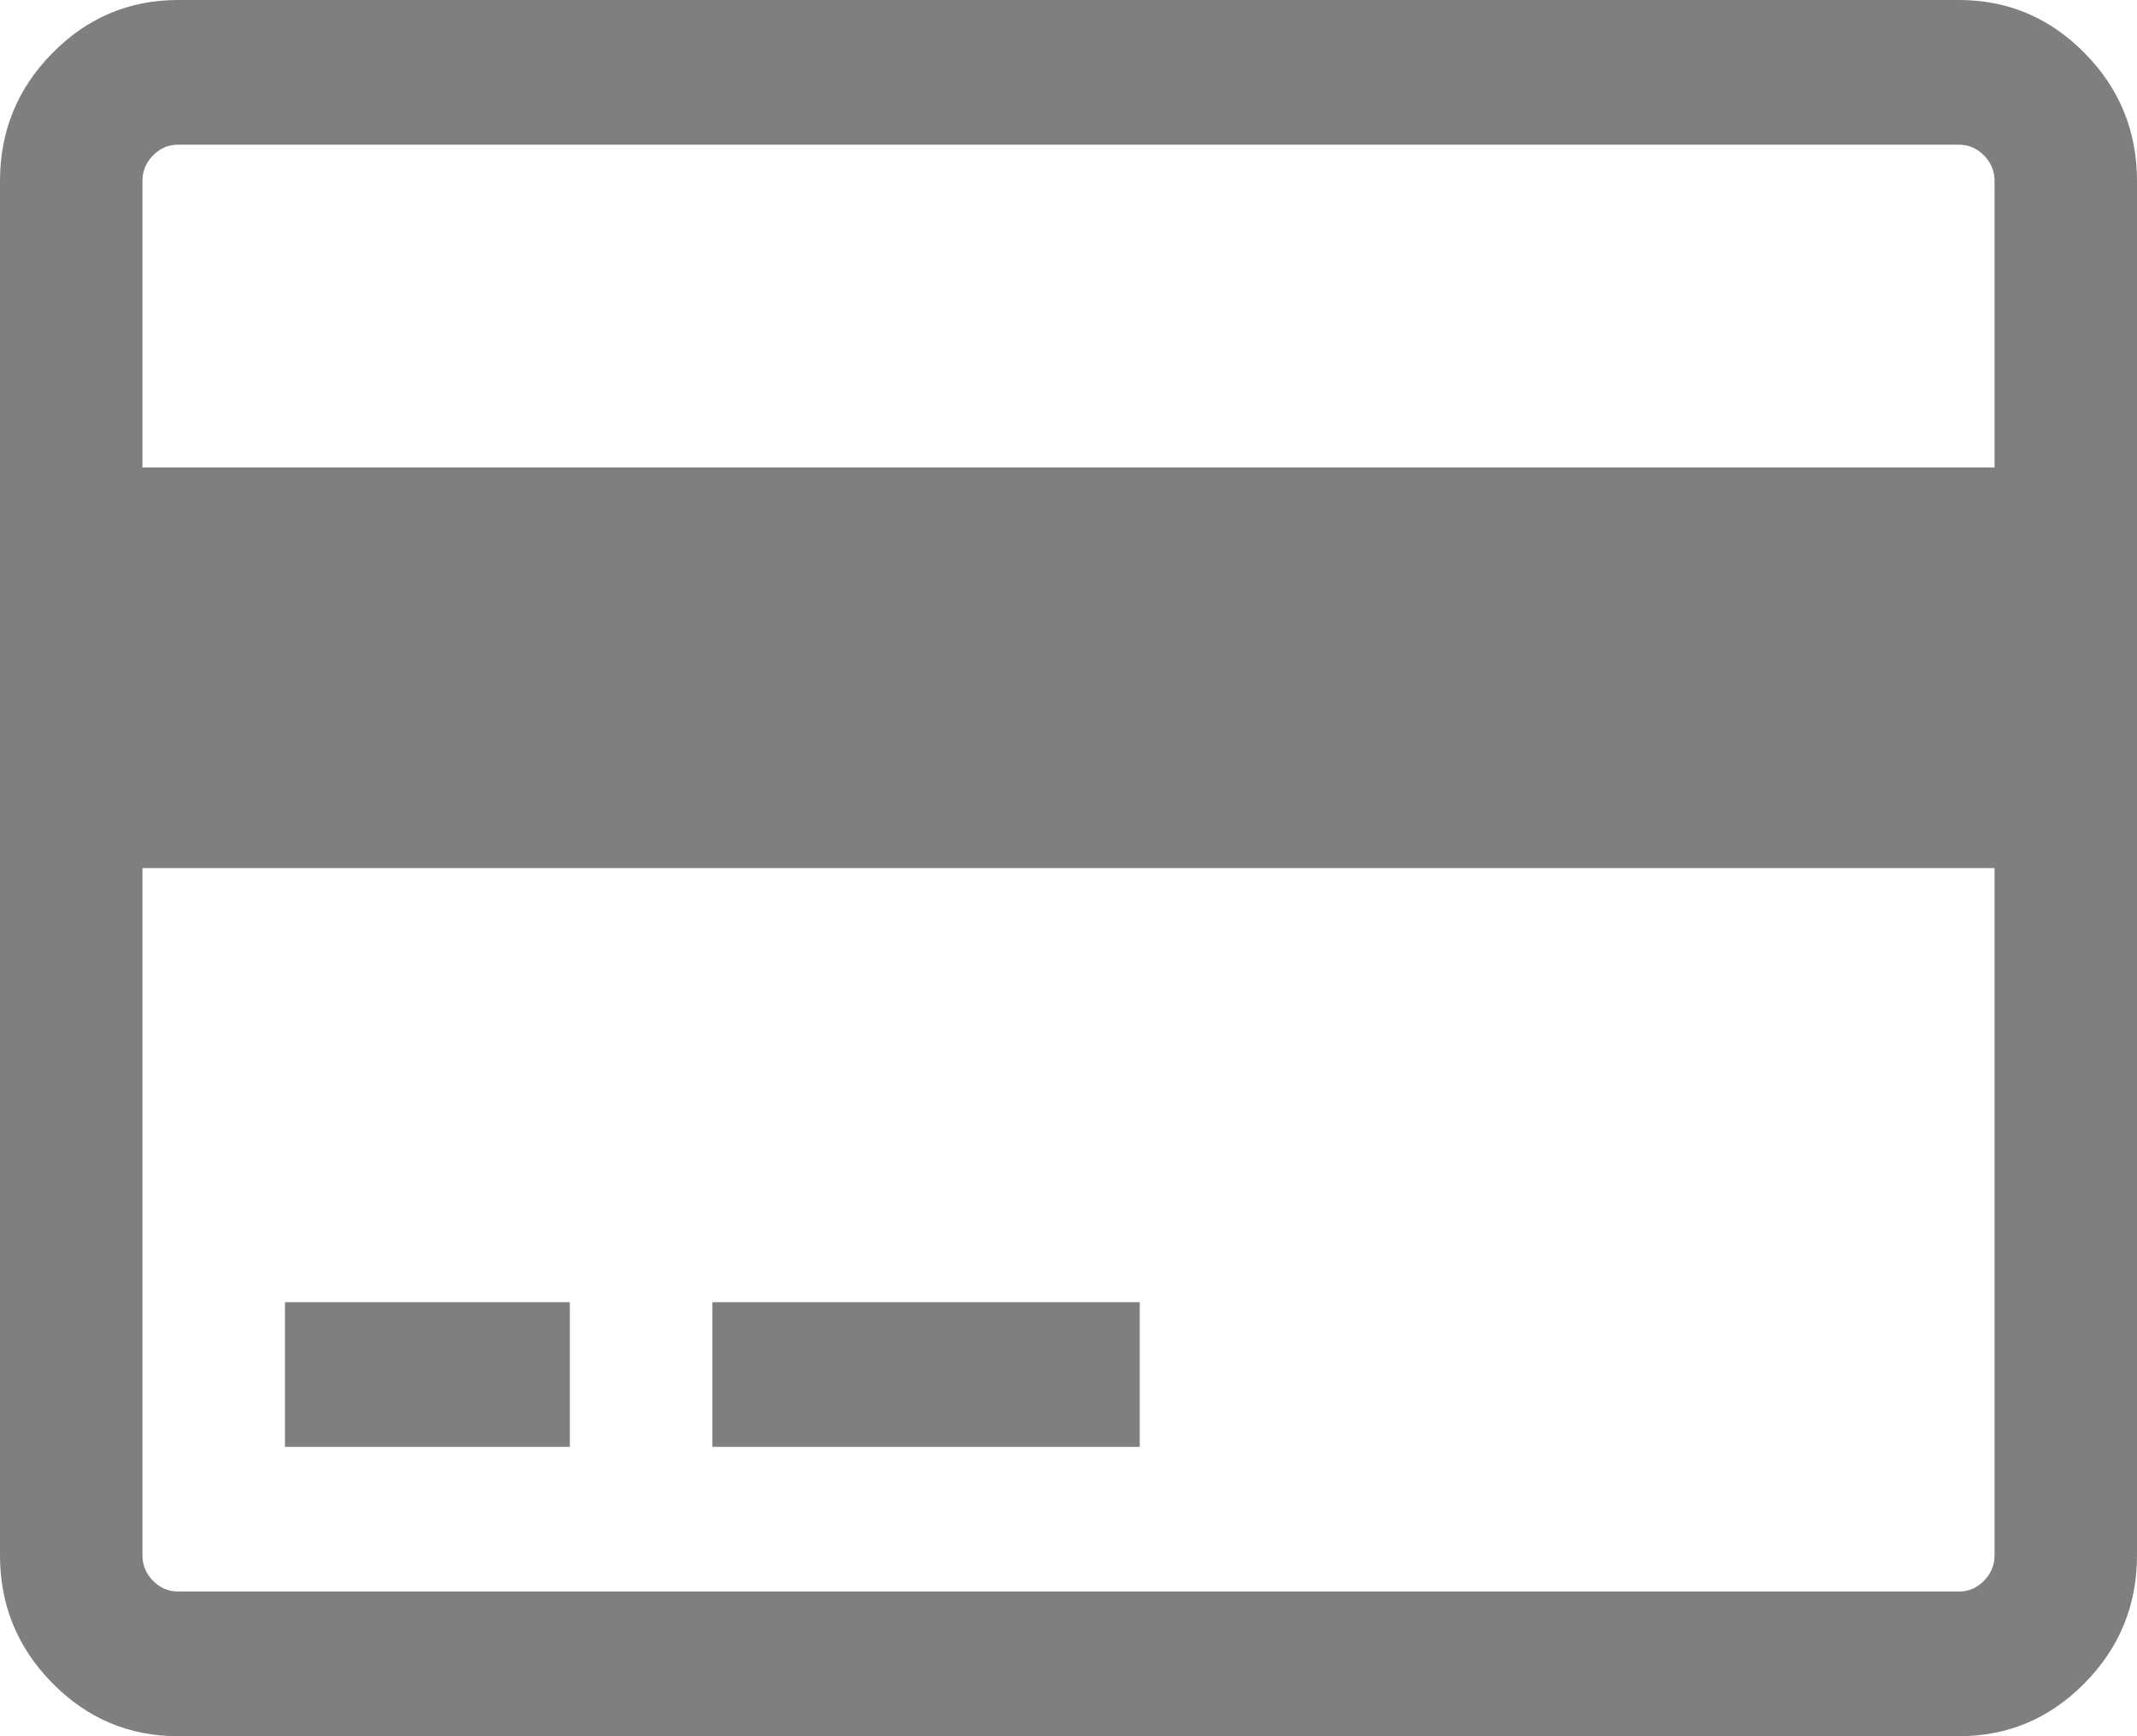 ﻿<?xml version="1.0" encoding="utf-8"?>
<svg version="1.1" xmlns:xlink="http://www.w3.org/1999/xlink" width="32px" height="26px" xmlns="http://www.w3.org/2000/svg">
  <g transform="matrix(1 0 0 1 -32 -281 )">
    <path d="M 2.667 0  L 29.333 0  C 30.067 0  30.694 0.265  31.217 0.796  C 31.739 1.326  32 1.964  32 2.708  L 32 23.292  C 32 24.036  31.739 24.674  31.217 25.204  C 30.694 25.735  30.067 26  29.333 26  L 2.667 26  C 1.933 26  1.306 25.735  0.783 25.204  C 0.261 24.674  0 24.036  0 23.292  L 0 2.708  C 0 1.964  0.261 1.326  0.783 0.796  C 1.306 0.265  1.933 0  2.667 0  Z M 29.333 2.167  L 2.667 2.167  C 2.522 2.167  2.397 2.22  2.292 2.327  C 2.186 2.435  2.133 2.562  2.133 2.708  L 2.133 7  L 29.867 7  L 29.867 2.708  C 29.867 2.562  29.814 2.435  29.708 2.327  C 29.603 2.22  29.478 2.167  29.333 2.167  Z M 2.667 23.833  L 29.333 23.833  C 29.478 23.833  29.603 23.78  29.708 23.673  C 29.814 23.565  29.867 23.438  29.867 23.292  L 29.867 13  L 2.133 13  L 2.133 23.292  C 2.133 23.438  2.186 23.565  2.292 23.673  C 2.397 23.78  2.522 23.833  2.667 23.833  Z M 8.533 21.667  L 4.267 21.667  L 4.267 19.5  L 8.533 19.5  L 8.533 21.667  Z M 17.067 21.667  L 10.667 21.667  L 10.667 19.5  L 17.067 19.5  L 17.067 21.667  Z " fill-rule="nonzero" fill="#7f7f7f" stroke="none" transform="matrix(1 0 0 1 32 281 )" />
  </g>
</svg>